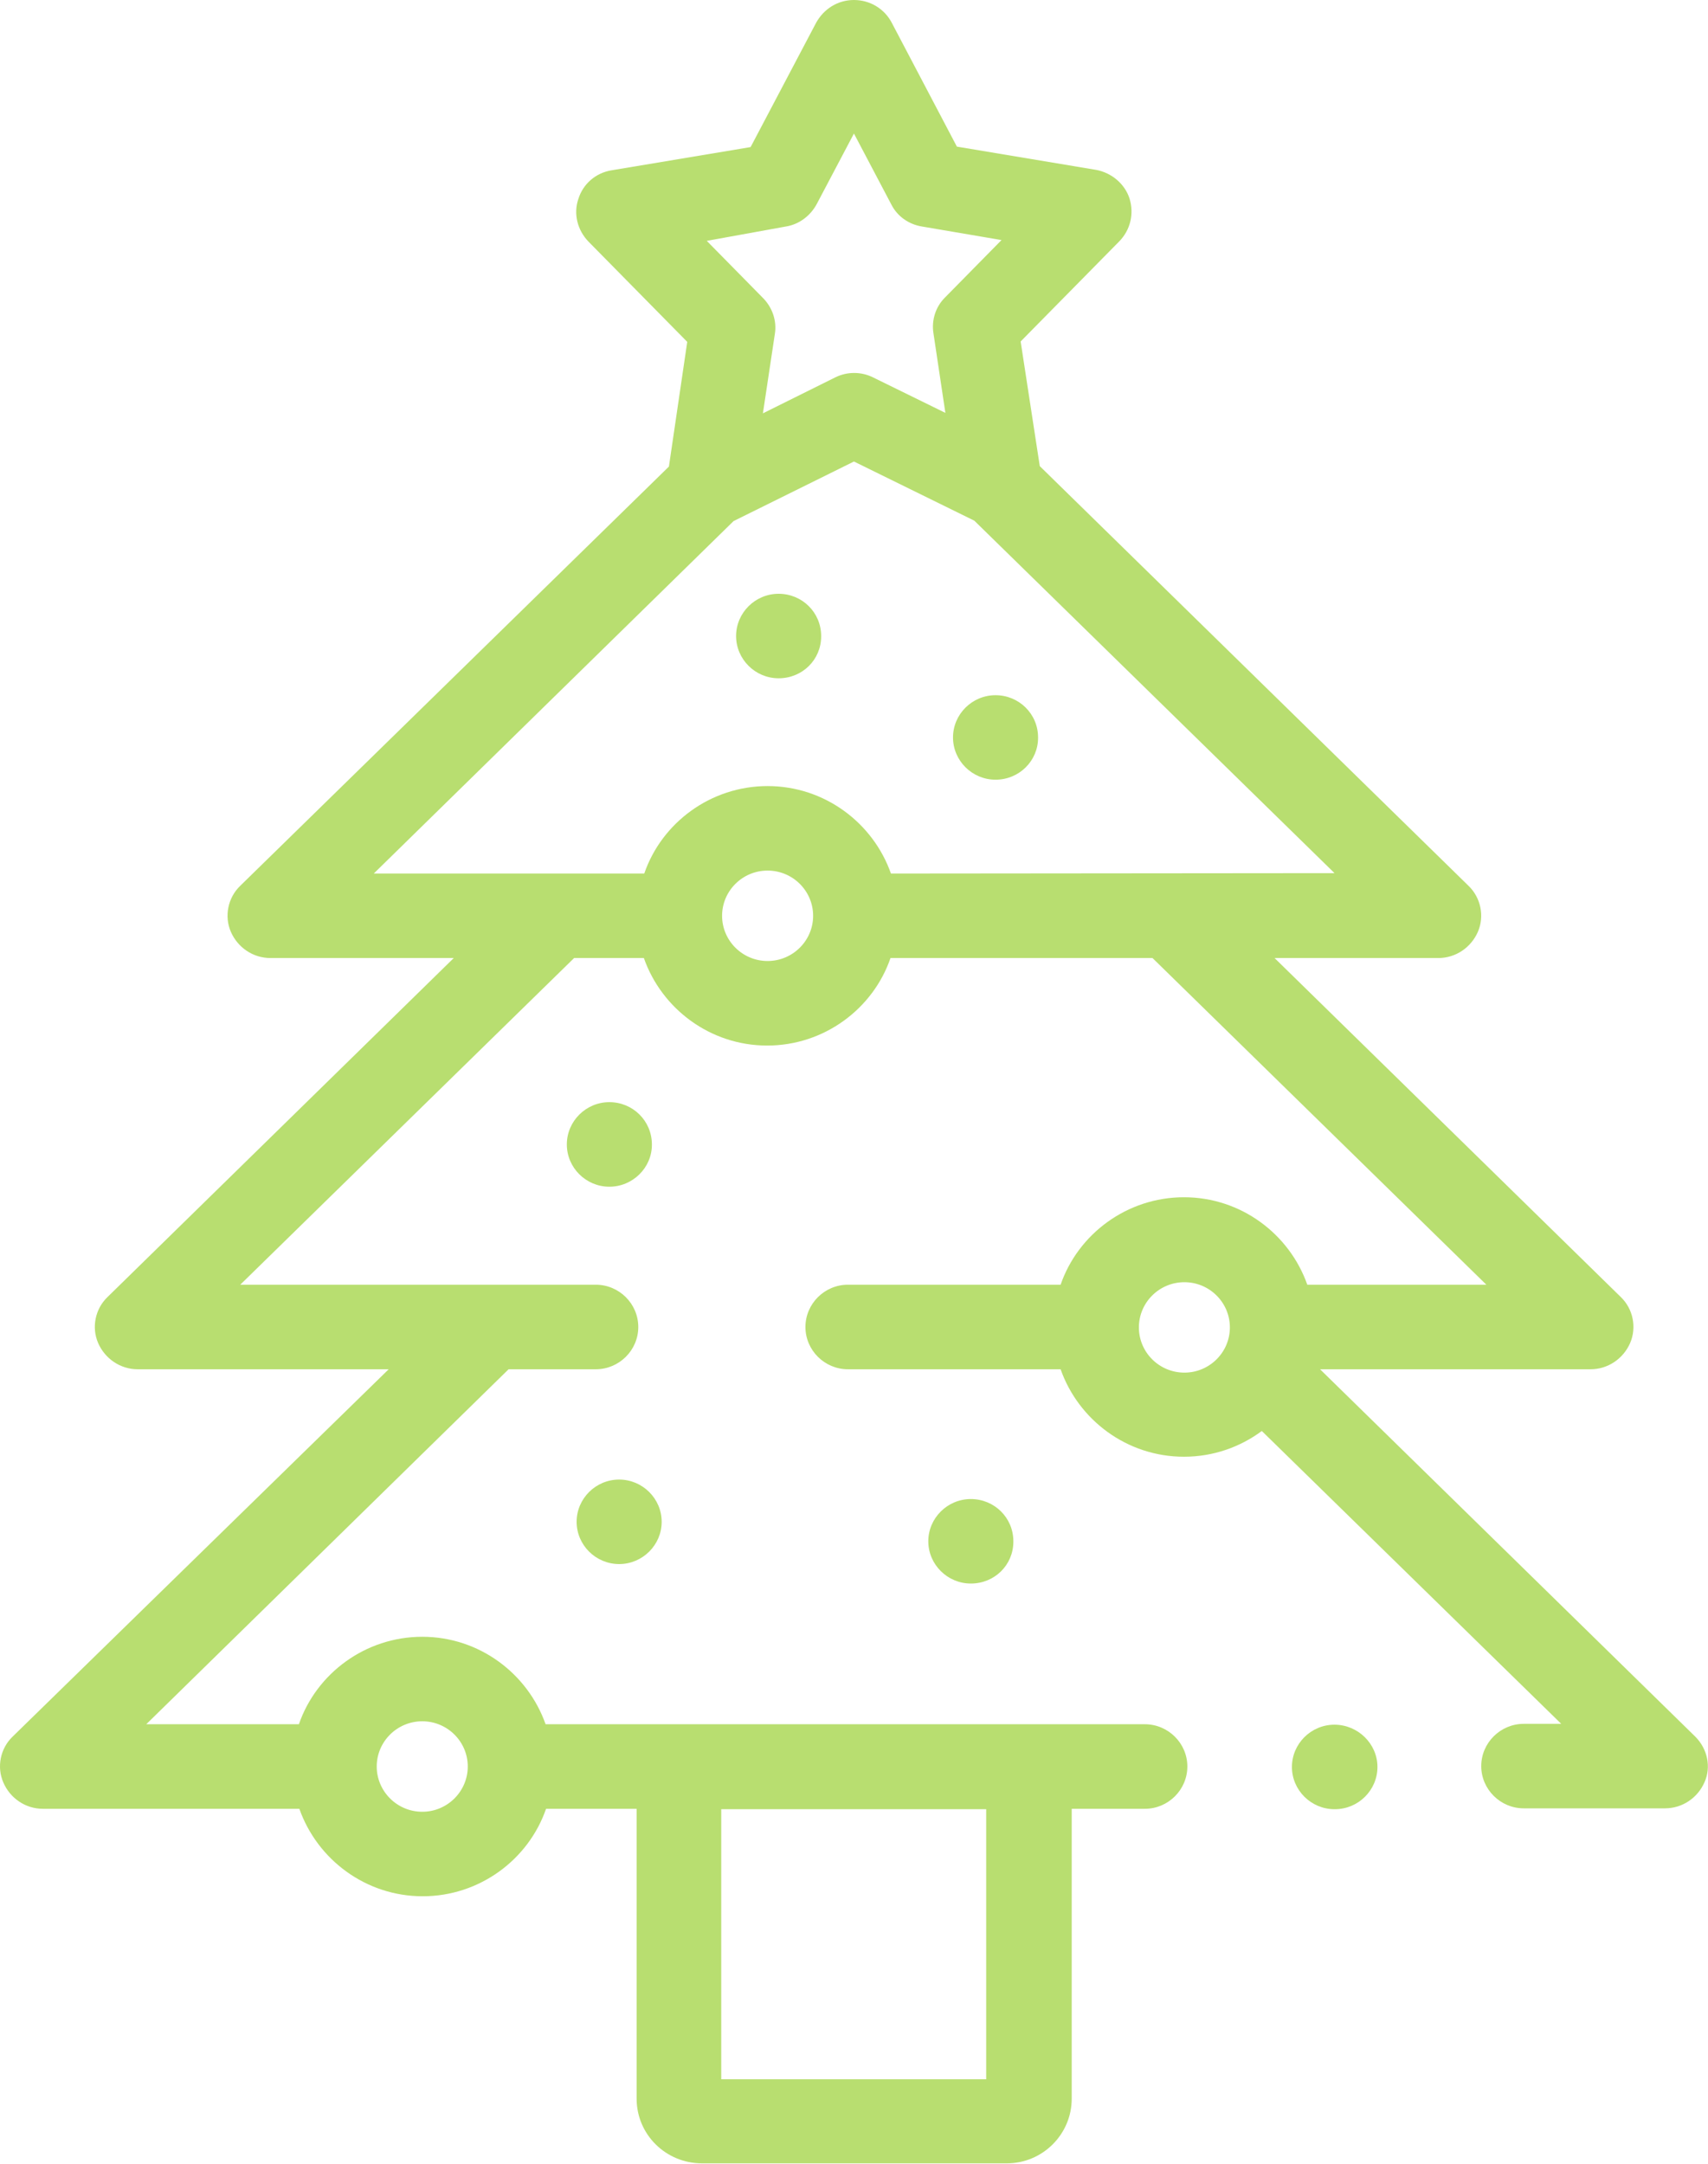 <svg width="30" height="38" viewBox="0 0 30 38" fill="none" xmlns="http://www.w3.org/2000/svg">
<path d="M13.676 11.912C13.265 11.912 12.929 11.578 12.929 11.17C12.929 10.762 13.265 10.428 13.676 10.428C14.087 10.428 14.423 10.754 14.423 11.17V11.177C14.423 11.585 14.094 11.912 13.676 11.912Z" fill="#B8DE70"/>
<path d="M10.875 27.468C10.464 27.468 10.128 27.134 10.128 26.726C10.128 26.318 10.464 25.984 10.875 25.984C11.285 25.984 11.622 26.318 11.622 26.726C11.622 27.134 11.285 27.468 10.875 27.468Z" fill="#B8DE70"/>
<path d="M10.703 20.841C10.292 20.841 9.956 20.507 9.956 20.099C9.956 19.69 10.292 19.356 10.703 19.356C11.114 19.356 11.45 19.683 11.45 20.099V20.106C11.45 20.507 11.114 20.841 10.703 20.841Z" fill="#B8DE70"/>
<path d="M17.052 27.81C16.642 27.81 16.305 27.476 16.305 27.068C16.305 26.66 16.642 26.326 17.052 26.326C17.463 26.326 17.799 26.652 17.799 27.068V27.075C17.799 27.483 17.471 27.81 17.052 27.81Z" fill="#B8DE70"/>
<path d="M17.486 13.693C17.075 13.693 16.739 13.359 16.739 12.951C16.739 12.543 17.075 12.209 17.486 12.209C17.896 12.209 18.233 12.536 18.233 12.951V12.959C18.233 13.359 17.904 13.693 17.486 13.693Z" fill="#B8DE70"/>
<path d="M23.439 30.289C23.028 30.289 22.692 30.623 22.692 31.031C22.692 31.439 23.028 31.773 23.439 31.773H23.447C23.858 31.773 24.194 31.439 24.194 31.031C24.194 30.623 23.85 30.289 23.439 30.289Z" fill="#B8DE70"/>
<path d="M29.775 30.497L23.186 24.047H27.937C28.243 24.047 28.512 23.861 28.632 23.587C28.751 23.312 28.684 22.985 28.468 22.778L22.387 16.825H25.263C25.569 16.825 25.838 16.64 25.958 16.365C26.077 16.091 26.01 15.764 25.793 15.556L18.263 8.186L17.927 5.997L19.66 4.238C19.855 4.037 19.922 3.755 19.84 3.488C19.757 3.229 19.526 3.036 19.257 2.984L16.807 2.575L15.664 0.401C15.537 0.156 15.283 0 14.999 0C14.715 0 14.469 0.156 14.334 0.401L13.184 2.583L10.741 2.991C10.464 3.036 10.24 3.229 10.158 3.496C10.069 3.755 10.143 4.045 10.338 4.245L12.071 6.004L11.749 8.194L4.22 15.556C4.003 15.764 3.936 16.091 4.055 16.365C4.175 16.64 4.444 16.825 4.75 16.825H7.97L1.889 22.778C1.672 22.985 1.605 23.312 1.724 23.587C1.844 23.861 2.113 24.047 2.419 24.047H6.827L0.223 30.497C0.006 30.704 -0.061 31.031 0.059 31.305C0.178 31.58 0.447 31.766 0.753 31.766H5.258C5.572 32.656 6.423 33.302 7.424 33.302C8.425 33.302 9.284 32.656 9.591 31.766H11.182V36.857C11.182 37.488 11.697 37.993 12.332 37.993H17.681C18.316 37.993 18.824 37.48 18.824 36.857V31.766H20.108C20.519 31.766 20.855 31.432 20.855 31.023C20.855 30.615 20.519 30.281 20.108 30.281H9.583C9.269 29.391 8.418 28.745 7.417 28.745C6.416 28.745 5.557 29.391 5.25 30.281H2.569L8.933 24.047H10.464C10.875 24.047 11.211 23.713 11.211 23.305C11.211 22.896 10.875 22.562 10.464 22.562H4.22L10.084 16.825H11.309C11.622 17.716 12.474 18.362 13.475 18.362C14.476 18.362 15.335 17.716 15.641 16.825H20.243L26.107 22.562H22.962C22.648 21.672 21.797 21.026 20.796 21.026C19.795 21.026 18.936 21.672 18.629 22.562H14.894C14.483 22.562 14.147 22.896 14.147 23.305C14.147 23.713 14.483 24.047 14.894 24.047H18.629C18.943 24.938 19.795 25.583 20.796 25.583C21.311 25.583 21.782 25.413 22.163 25.131L27.422 30.274H26.764C26.354 30.274 26.017 30.608 26.017 31.016C26.017 31.424 26.354 31.758 26.764 31.758H29.244C29.551 31.758 29.82 31.573 29.939 31.298C30.059 31.031 29.991 30.712 29.775 30.497ZM17.322 31.773V36.516H12.668V31.773H17.322ZM7.417 30.229C7.857 30.229 8.216 30.585 8.216 31.023C8.216 31.461 7.857 31.818 7.417 31.818C6.976 31.818 6.617 31.461 6.617 31.023C6.617 30.585 6.976 30.229 7.417 30.229ZM13.804 3.978C14.035 3.941 14.229 3.793 14.341 3.592L14.999 2.345L15.656 3.592C15.761 3.8 15.963 3.941 16.194 3.978L17.591 4.216L16.598 5.225C16.433 5.388 16.358 5.626 16.396 5.856L16.605 7.251L15.335 6.628C15.126 6.524 14.879 6.524 14.67 6.628L13.4 7.259L13.61 5.863C13.647 5.633 13.565 5.403 13.408 5.24L12.414 4.23L13.804 3.978ZM13.482 16.877C13.042 16.877 12.683 16.521 12.683 16.083C12.683 15.645 13.042 15.289 13.482 15.289C13.923 15.289 14.282 15.645 14.282 16.083C14.282 16.521 13.923 16.877 13.482 16.877ZM15.649 15.341C15.335 14.45 14.483 13.805 13.482 13.805C12.482 13.805 11.622 14.45 11.316 15.341H6.565L12.885 9.151L14.999 8.105L17.113 9.144L23.44 15.334L15.649 15.341ZM20.803 24.106C20.362 24.106 20.004 23.75 20.004 23.312C20.004 22.874 20.362 22.518 20.803 22.518C21.244 22.518 21.602 22.874 21.602 23.312C21.602 23.75 21.244 24.106 20.803 24.106Z" fill="#B8DE70"/>
</svg>
